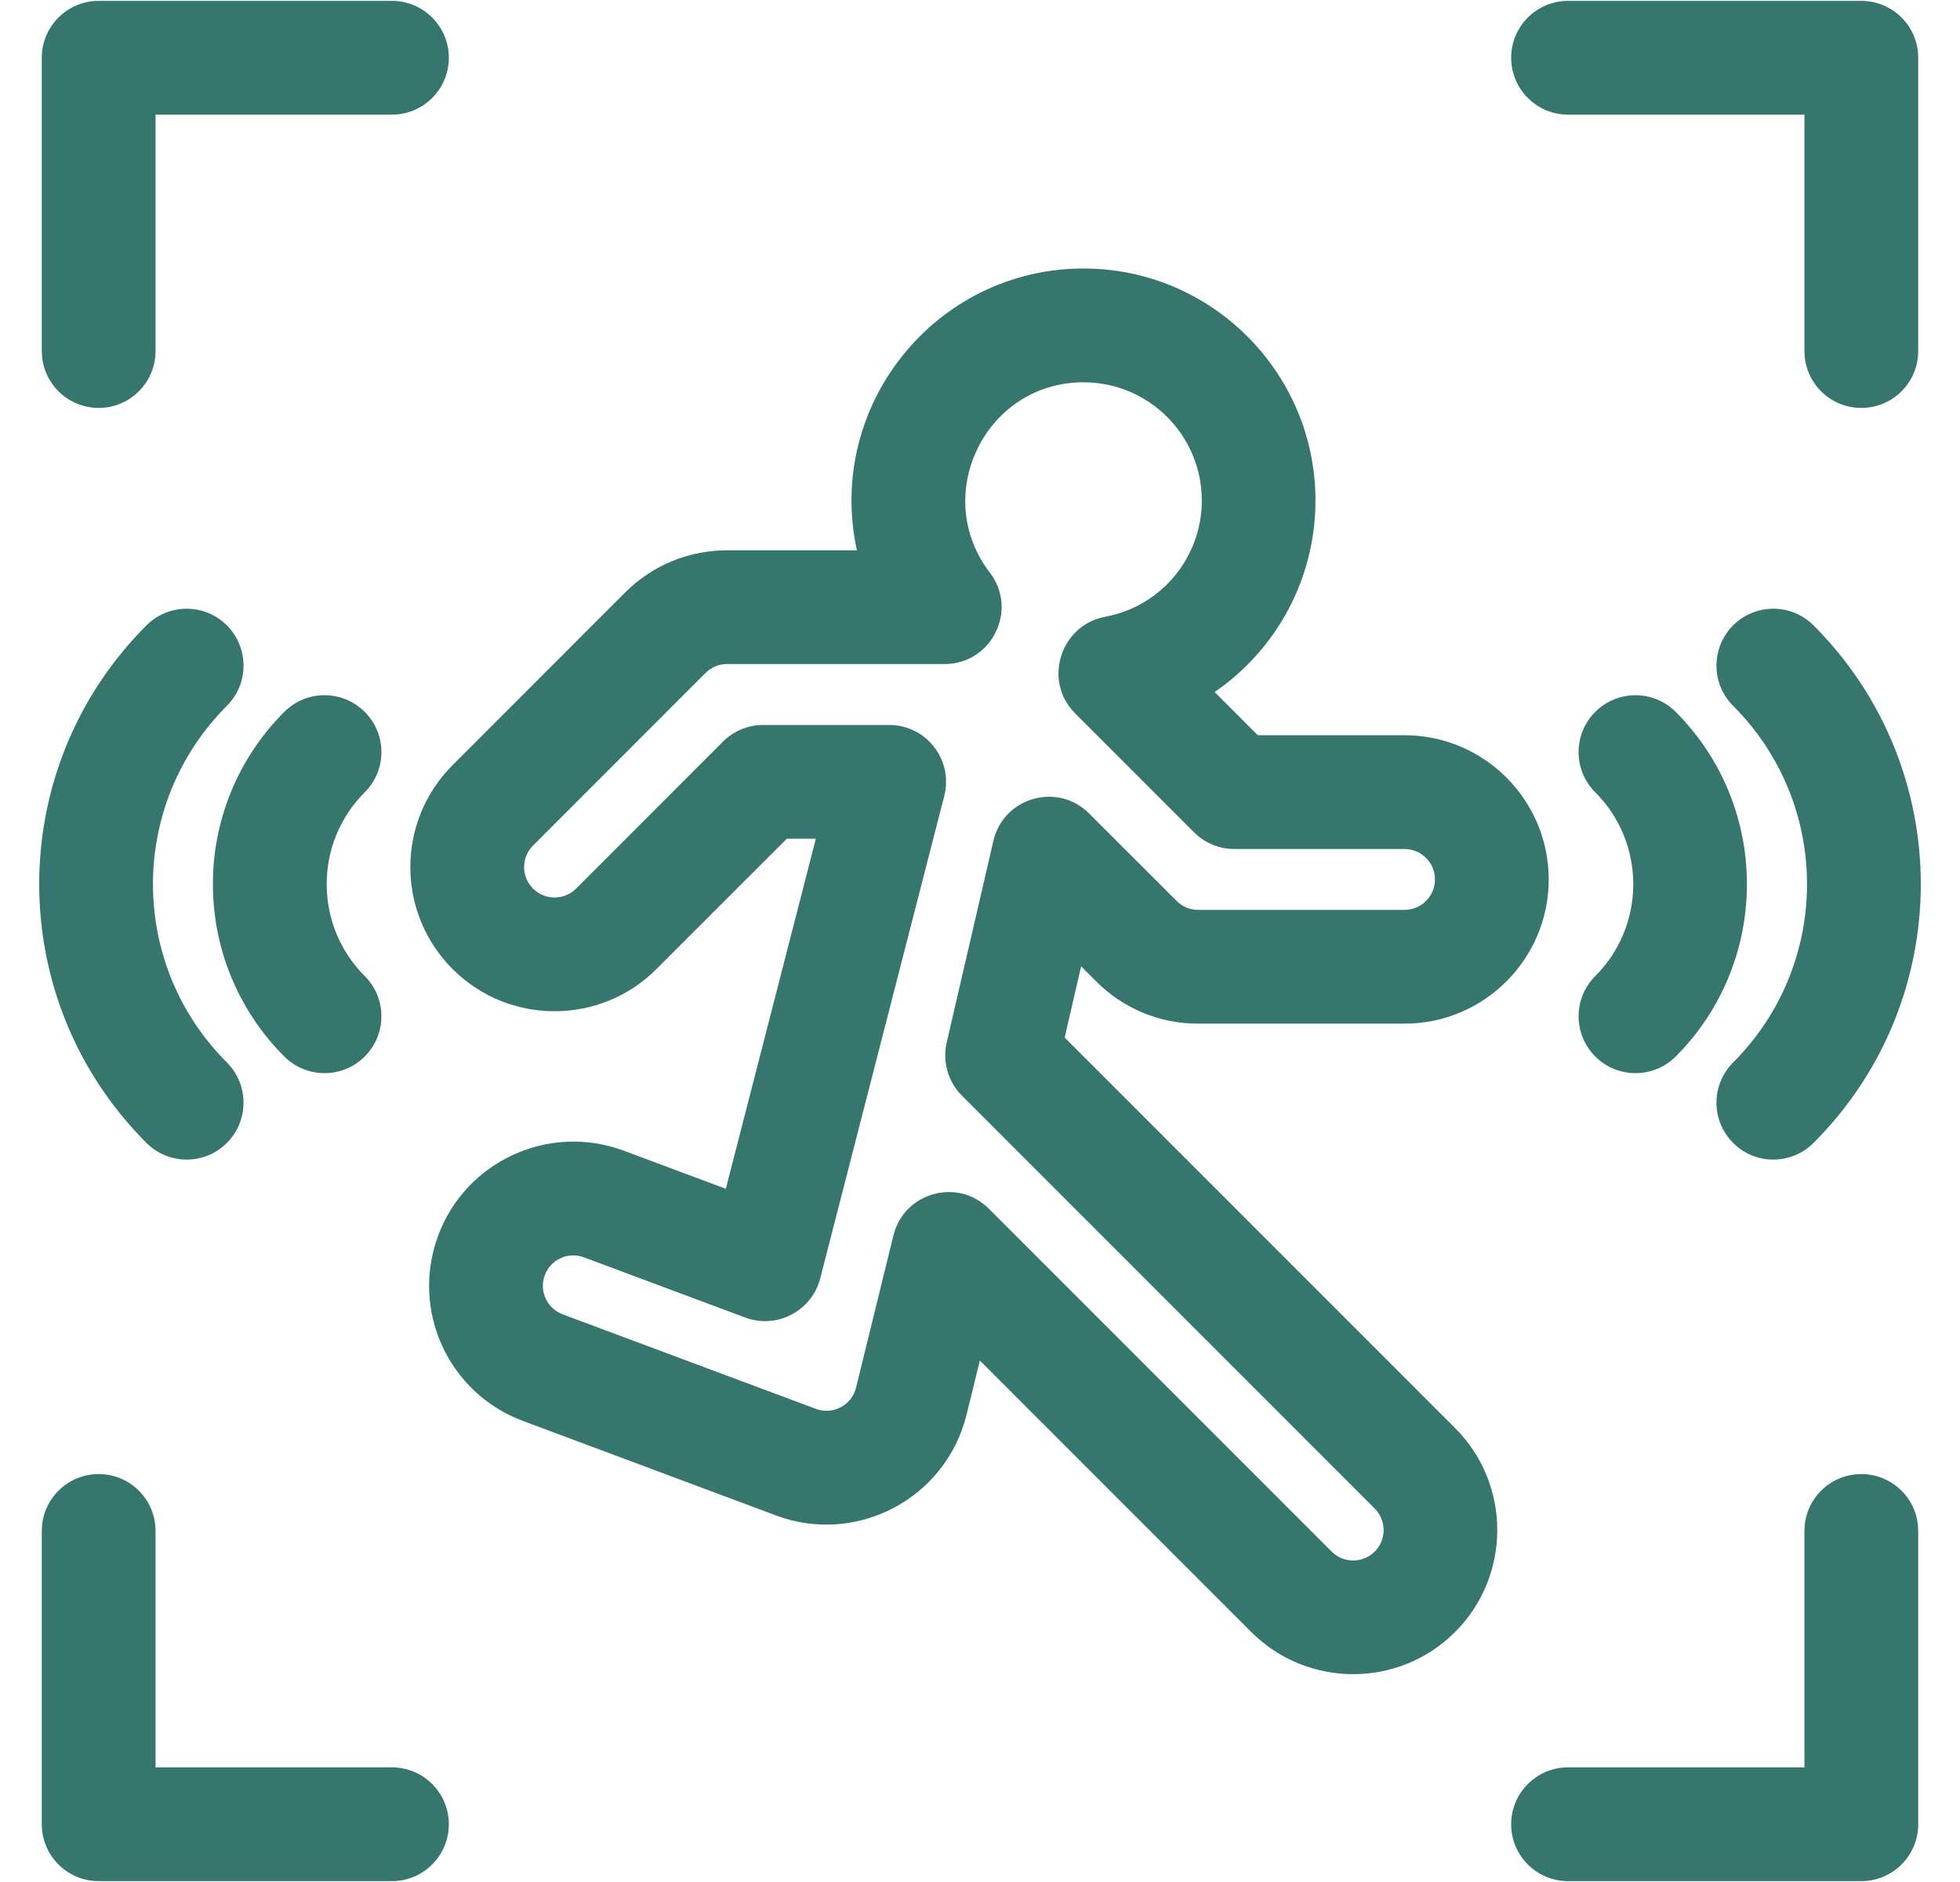 <svg width="25" height="24" viewBox="0 0 25 24" fill="none" xmlns="http://www.w3.org/2000/svg">
<g clip-path="url(#clip0_286_24956)">
<path d="M13.982 12.515C14.329 12.863 14.791 13.054 15.282 13.054H17.915C18.929 13.054 19.754 12.229 19.754 11.215C19.754 10.201 18.929 9.376 17.915 9.376H16.044L15.493 8.825C16.277 8.287 16.779 7.385 16.779 6.383C16.779 4.751 15.452 3.424 13.821 3.424C11.935 3.424 10.527 5.172 10.93 7.018H9.274C8.783 7.018 8.321 7.209 7.973 7.556L5.773 9.757C5.054 10.476 5.054 11.639 5.773 12.358C6.49 13.075 7.657 13.075 8.373 12.358L10.036 10.696H10.406L9.258 15.16L7.956 14.674C7.006 14.32 5.944 14.804 5.59 15.754C5.234 16.706 5.717 17.765 6.669 18.12L9.899 19.326C10.926 19.71 12.065 19.111 12.328 18.042L12.498 17.35L15.96 20.812C16.677 21.529 17.843 21.529 18.56 20.812C19.277 20.095 19.277 18.928 18.56 18.211L13.58 13.231L13.79 12.323L13.982 12.515ZM12.269 13.972L17.534 19.237C17.686 19.389 17.686 19.635 17.535 19.786C17.383 19.938 17.137 19.938 16.985 19.786L12.613 15.414C12.213 15.014 11.53 15.207 11.396 15.754L10.919 17.695C10.863 17.922 10.623 18.047 10.406 17.966L7.177 16.761C6.976 16.686 6.874 16.462 6.949 16.261C7.024 16.061 7.248 15.959 7.448 16.034L9.505 16.802C9.909 16.952 10.354 16.719 10.462 16.303L12.044 10.151C12.162 9.692 11.816 9.245 11.342 9.245H9.735C9.543 9.245 9.358 9.321 9.222 9.457L7.348 11.332C7.196 11.483 6.95 11.483 6.799 11.332C6.647 11.18 6.647 10.935 6.799 10.783L8.999 8.582C9.073 8.509 9.17 8.468 9.274 8.468H12.05C12.65 8.468 12.991 7.777 12.625 7.301C11.868 6.317 12.569 4.875 13.821 4.875C14.652 4.875 15.329 5.551 15.329 6.383C15.329 7.11 14.811 7.733 14.097 7.865C13.528 7.97 13.297 8.681 13.714 9.098L15.23 10.614C15.367 10.75 15.551 10.827 15.743 10.827H17.915C18.129 10.827 18.303 11.001 18.303 11.215C18.303 11.429 18.129 11.603 17.915 11.603H15.282C15.178 11.603 15.081 11.563 15.008 11.489L13.891 10.373C13.489 9.971 12.8 10.168 12.671 10.722L12.075 13.295C12.019 13.539 12.092 13.795 12.269 13.972Z" fill="#37766E"/>
<path d="M20.348 13.473C20.631 13.756 21.09 13.756 21.374 13.473C22.585 12.261 22.585 10.29 21.374 9.078C21.09 8.795 20.631 8.795 20.348 9.078C20.064 9.361 20.064 9.82 20.348 10.104C20.994 10.75 20.994 11.801 20.348 12.447C20.064 12.73 20.064 13.19 20.348 13.473Z" fill="#37766E"/>
<path d="M23.132 14.575C24.956 12.752 24.956 9.799 23.132 7.975C22.849 7.692 22.389 7.692 22.106 7.975C21.823 8.259 21.823 8.718 22.106 9.001C23.363 10.258 23.363 12.292 22.106 13.549C21.823 13.833 21.823 14.292 22.106 14.575C22.389 14.859 22.849 14.858 23.132 14.575Z" fill="#37766E"/>
<path d="M4.652 9.078C4.369 8.795 3.91 8.795 3.626 9.078C2.412 10.292 2.412 12.258 3.626 13.473C3.91 13.756 4.369 13.756 4.652 13.473C4.936 13.19 4.936 12.73 4.652 12.447C4.005 11.799 4.005 10.751 4.652 10.104C4.936 9.82 4.936 9.361 4.652 9.078Z" fill="#37766E"/>
<path d="M2.894 14.575C3.177 14.292 3.177 13.833 2.894 13.549C1.637 12.293 1.637 10.258 2.894 9.001C3.177 8.718 3.177 8.259 2.894 7.975C2.611 7.692 2.151 7.692 1.868 7.975C0.044 9.799 0.044 12.751 1.868 14.575C2.151 14.858 2.611 14.859 2.894 14.575Z" fill="#37766E"/>
<path d="M1.259 5.202C1.659 5.202 1.984 4.877 1.984 4.477V1.462H4.999C5.4 1.462 5.725 1.137 5.725 0.736C5.725 0.336 5.4 0.011 4.999 0.011H1.259C0.858 0.011 0.533 0.336 0.533 0.736V4.477C0.533 4.877 0.858 5.202 1.259 5.202Z" fill="#37766E"/>
<path d="M20.001 1.462H23.016V4.477C23.016 4.878 23.34 5.202 23.741 5.202C24.142 5.202 24.467 4.878 24.467 4.477V0.736C24.467 0.336 24.142 0.011 23.741 0.011H20.001C19.6 0.011 19.275 0.336 19.275 0.736C19.275 1.137 19.6 1.462 20.001 1.462Z" fill="#37766E"/>
<path d="M23.741 18.798C23.34 18.798 23.016 19.122 23.016 19.523V22.538H20.001C19.6 22.538 19.275 22.863 19.275 23.264C19.275 23.664 19.6 23.989 20.001 23.989H23.741C24.142 23.989 24.467 23.664 24.467 23.264V19.523C24.467 19.122 24.142 18.798 23.741 18.798Z" fill="#37766E"/>
<path d="M4.999 22.538H1.984V19.523C1.984 19.122 1.659 18.798 1.259 18.798C0.858 18.798 0.533 19.122 0.533 19.523V23.264C0.533 23.664 0.858 23.989 1.259 23.989H4.999C5.4 23.989 5.725 23.664 5.725 23.264C5.725 22.863 5.4 22.538 4.999 22.538Z" fill="#37766E"/>
</g>
<defs>
<clipPath id="clip0_286_24956">
<rect width="24" height="24" fill="white" transform="translate(0.5)"/>
</clipPath>
</defs>
</svg>
